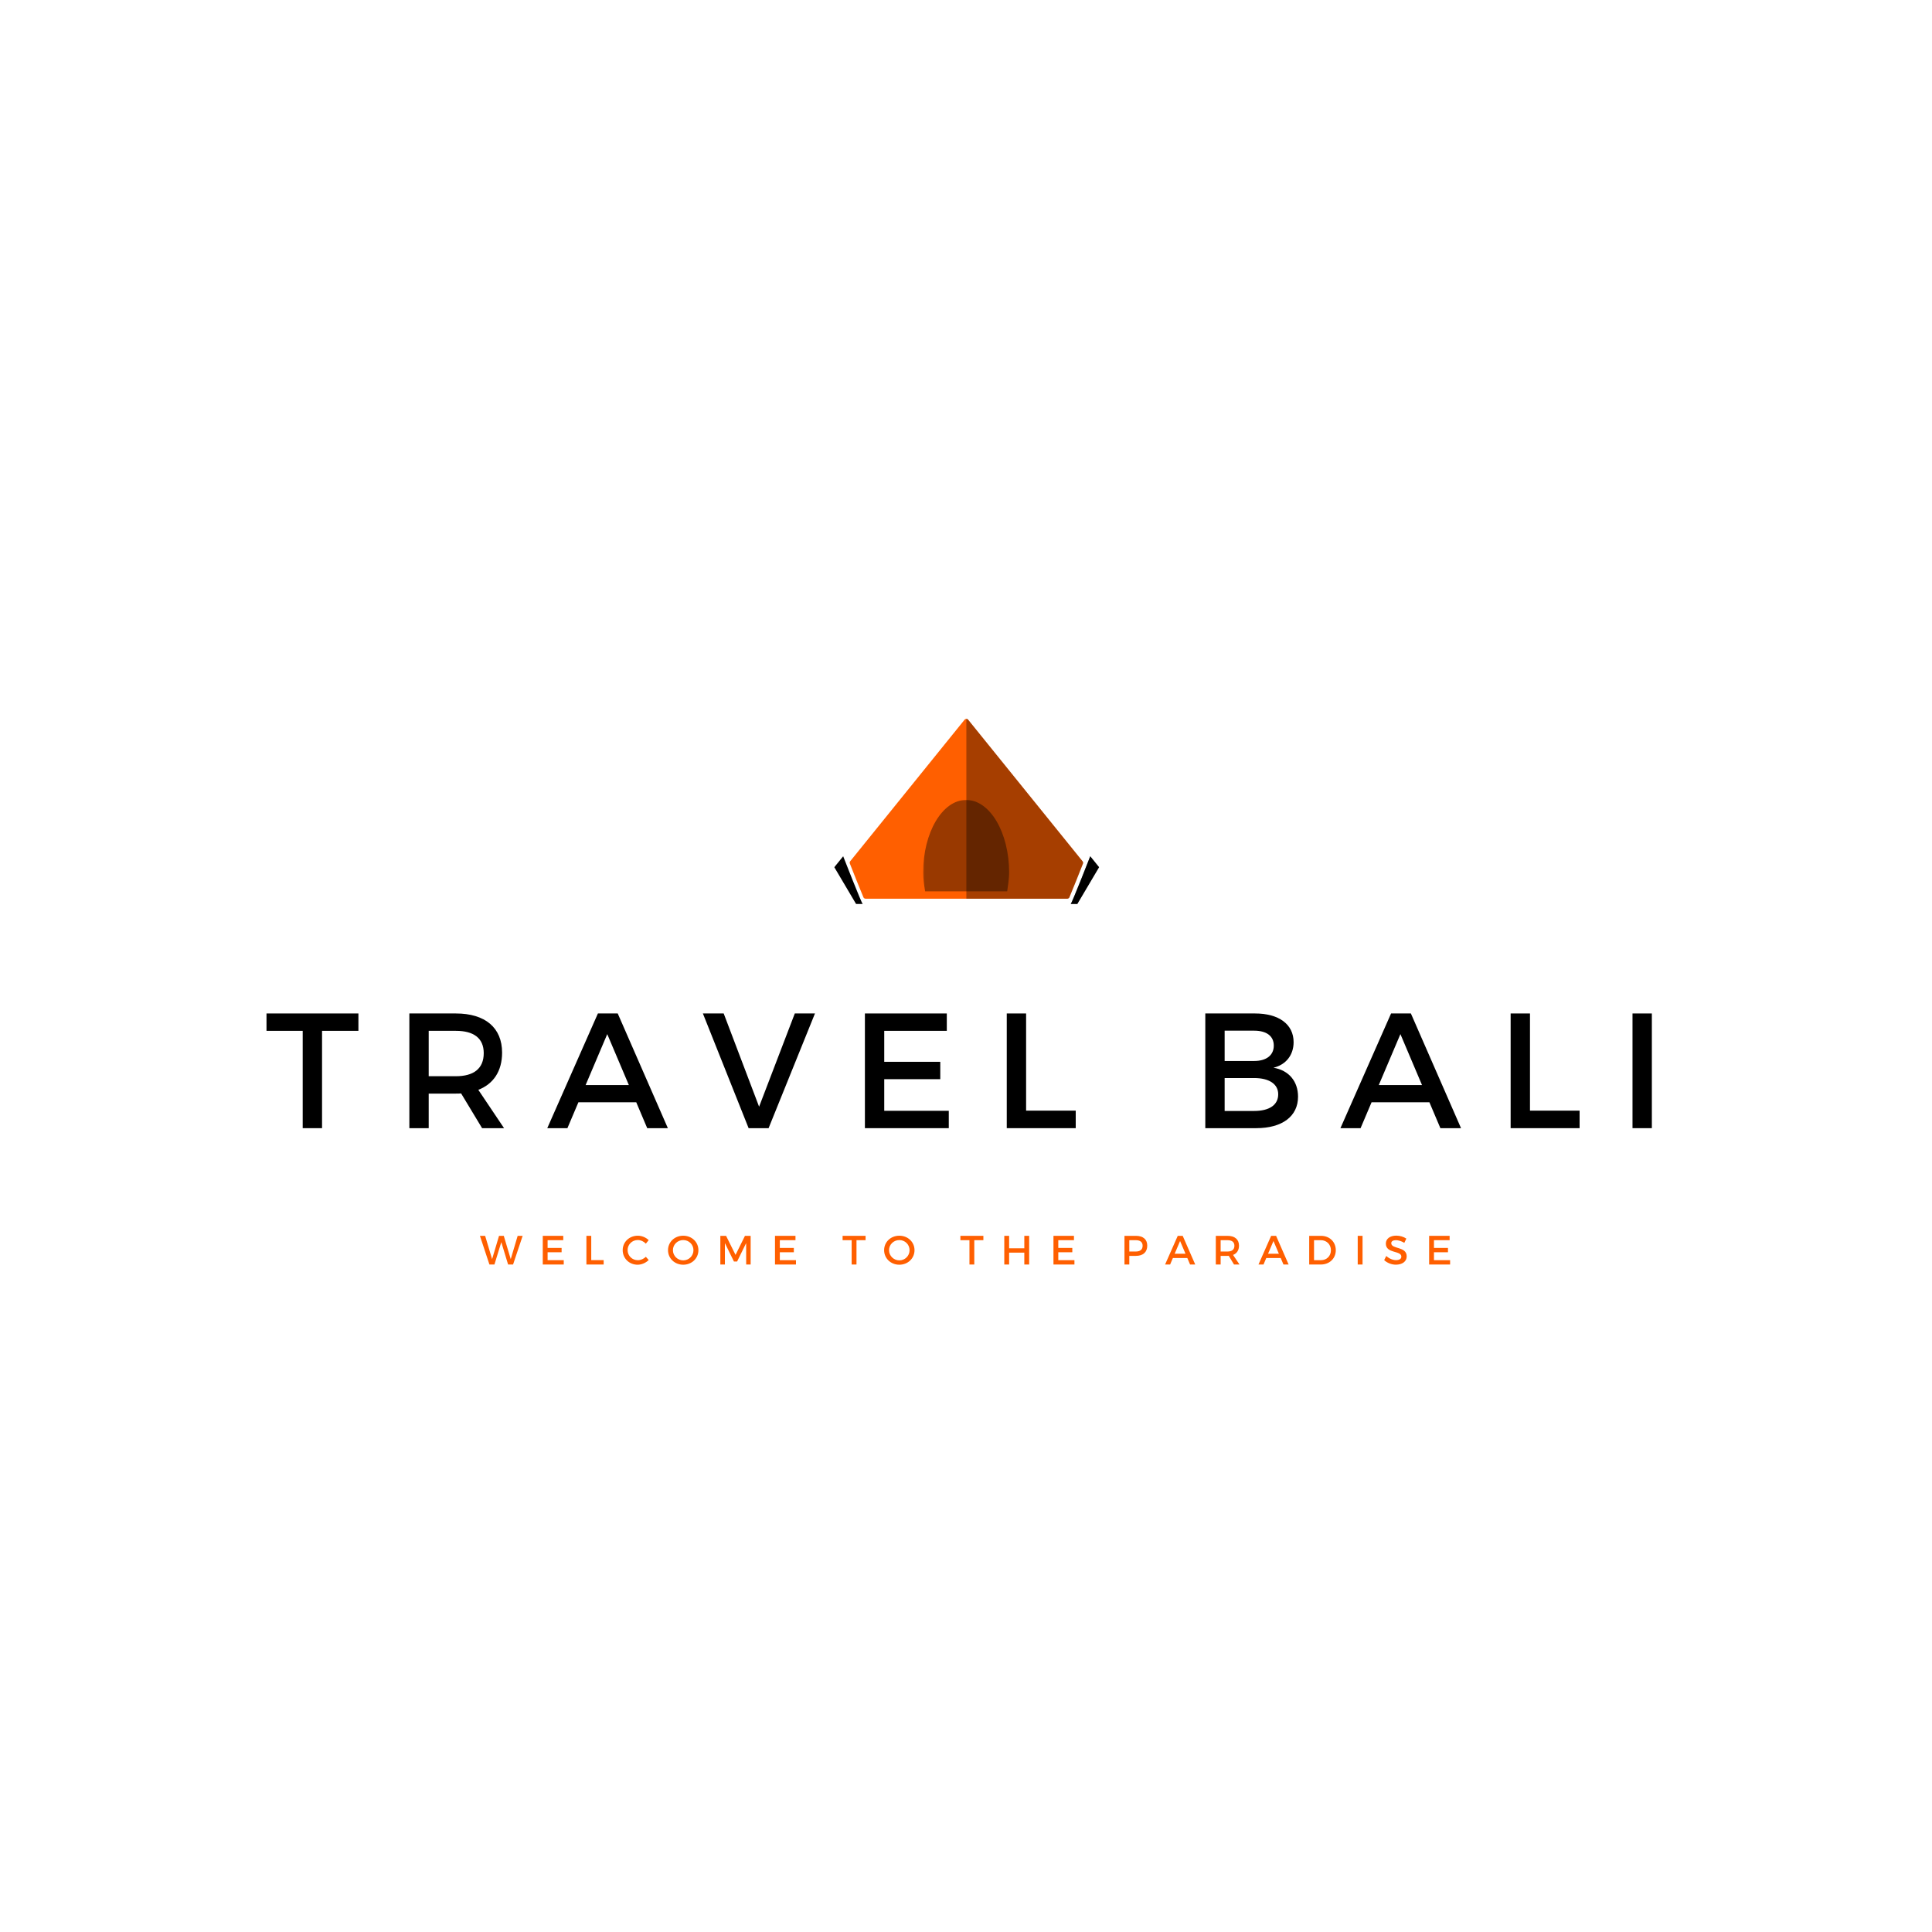 <?xml version="1.0" encoding="UTF-8"?>
<svg xmlns="http://www.w3.org/2000/svg" xmlns:xlink="http://www.w3.org/1999/xlink" width="375pt" height="375pt" viewBox="0 0 375 375" version="1.2">
<defs>
<g>
<symbol overflow="visible" id="glyph0-0">
<path style="stroke:none;" d="M 18.125 -18.891 L 18.125 -22.262 L 0.285 -22.262 L 0.285 -18.891 L 7.312 -18.891 L 7.312 0 L 11.066 0 L 11.066 -18.891 Z M 18.125 -18.891 "/>
</symbol>
<symbol overflow="visible" id="glyph0-1">
<path style="stroke:none;" d="M 17.043 0 L 21.305 0 L 16.312 -7.441 C 19.27 -8.586 20.926 -11.098 20.926 -14.66 C 20.926 -19.492 17.648 -22.262 11.957 -22.262 L 2.926 -22.262 L 2.926 0 L 6.68 0 L 6.68 -6.711 L 11.957 -6.711 C 12.305 -6.711 12.656 -6.711 12.973 -6.742 Z M 6.68 -10.082 L 6.68 -18.891 L 11.957 -18.891 C 15.391 -18.891 17.363 -17.488 17.363 -14.562 C 17.363 -11.543 15.391 -10.082 11.957 -10.082 Z M 6.68 -10.082 "/>
</symbol>
<symbol overflow="visible" id="glyph0-2">
<path style="stroke:none;" d="M 17.301 -5.023 L 19.43 0 L 23.438 0 L 13.707 -22.262 L 9.859 -22.262 L 0.031 0 L 3.941 0 L 6.074 -5.023 Z M 15.867 -8.363 L 7.473 -8.363 L 11.672 -18.254 Z M 15.867 -8.363 "/>
</symbol>
<symbol overflow="visible" id="glyph0-3">
<path style="stroke:none;" d="M 12.848 0 L 21.848 -22.262 L 17.934 -22.262 L 11.004 -4.164 L 4.133 -22.262 L 0.094 -22.262 L 8.969 0 Z M 12.848 0 "/>
</symbol>
<symbol overflow="visible" id="glyph0-4">
<path style="stroke:none;" d="M 18.824 -18.891 L 18.824 -22.262 L 2.926 -22.262 L 2.926 0 L 19.207 0 L 19.207 -3.371 L 6.68 -3.371 L 6.68 -9.508 L 17.555 -9.508 L 17.555 -12.879 L 6.68 -12.879 L 6.68 -18.891 Z M 18.824 -18.891 "/>
</symbol>
<symbol overflow="visible" id="glyph0-5">
<path style="stroke:none;" d="M 6.68 -3.402 L 6.68 -22.262 L 2.926 -22.262 L 2.926 0 L 16.312 0 L 16.312 -3.402 Z M 6.68 -3.402 "/>
</symbol>
<symbol overflow="visible" id="glyph0-6">
<path style="stroke:none;" d="M 2.926 -22.262 L 2.926 0 L 12.816 0 C 17.84 0 20.926 -2.289 20.926 -6.105 C 20.926 -9.094 19.145 -11.227 16.156 -11.734 C 18.57 -12.305 20.066 -14.184 20.066 -16.695 C 20.066 -20.16 17.203 -22.262 12.594 -22.262 Z M 6.68 -18.922 L 12.402 -18.922 C 14.785 -18.922 16.219 -17.902 16.219 -16.027 C 16.219 -14.152 14.785 -13.039 12.402 -13.039 L 6.68 -13.039 Z M 6.68 -9.73 L 12.402 -9.73 C 15.328 -9.73 17.078 -8.555 17.078 -6.582 C 17.078 -4.484 15.328 -3.34 12.402 -3.34 L 6.68 -3.34 Z M 6.68 -9.73 "/>
</symbol>
<symbol overflow="visible" id="glyph0-7">
<path style="stroke:none;" d="M 6.68 0 L 6.68 -22.262 L 2.926 -22.262 L 2.926 0 Z M 6.68 0 "/>
</symbol>
<symbol overflow="visible" id="glyph1-0">
<path style="stroke:none;" d=""/>
</symbol>
<symbol overflow="visible" id="glyph2-0">
<path style="stroke:none;" d="M 6.457 0 L 8.316 -5.566 L 7.348 -5.566 L 6.004 -1.043 L 4.652 -5.566 L 3.73 -5.559 L 2.387 -1.043 L 1.035 -5.566 L 0.023 -5.566 L 1.867 0 L 2.84 0 L 4.172 -4.34 L 5.492 0 Z M 6.457 0 "/>
</symbol>
<symbol overflow="visible" id="glyph2-1">
<path style="stroke:none;" d="M 4.707 -4.723 L 4.707 -5.566 L 0.73 -5.566 L 0.73 0 L 4.801 0 L 4.801 -0.844 L 1.668 -0.844 L 1.668 -2.379 L 4.387 -2.379 L 4.387 -3.219 L 1.668 -3.219 L 1.668 -4.723 Z M 4.707 -4.723 "/>
</symbol>
<symbol overflow="visible" id="glyph2-2">
<path style="stroke:none;" d="M 1.668 -0.852 L 1.668 -5.566 L 0.73 -5.566 L 0.73 0 L 4.078 0 L 4.078 -0.852 Z M 1.668 -0.852 "/>
</symbol>
<symbol overflow="visible" id="glyph2-3">
<path style="stroke:none;" d="M 3.195 -5.59 C 1.551 -5.59 0.27 -4.371 0.27 -2.789 C 0.27 -1.191 1.535 0.039 3.164 0.039 C 3.949 0.039 4.754 -0.316 5.32 -0.875 L 4.762 -1.496 C 4.34 -1.09 3.77 -0.836 3.211 -0.836 C 2.098 -0.836 1.223 -1.703 1.223 -2.797 C 1.223 -3.895 2.098 -4.754 3.211 -4.754 C 3.777 -4.754 4.355 -4.484 4.762 -4.047 L 5.312 -4.73 C 4.77 -5.262 3.984 -5.59 3.195 -5.59 Z M 3.195 -5.59 "/>
</symbol>
<symbol overflow="visible" id="glyph2-4">
<path style="stroke:none;" d="M 3.219 -5.59 C 1.559 -5.59 0.27 -4.379 0.27 -2.781 C 0.27 -1.191 1.559 0.039 3.219 0.039 C 4.883 0.039 6.168 -1.191 6.168 -2.781 C 6.168 -4.371 4.883 -5.59 3.219 -5.59 Z M 3.227 -4.746 C 4.316 -4.746 5.207 -3.887 5.207 -2.781 C 5.207 -1.676 4.316 -0.805 3.227 -0.805 C 2.137 -0.805 1.223 -1.676 1.223 -2.781 C 1.223 -3.887 2.129 -4.746 3.227 -4.746 Z M 3.227 -4.746 "/>
</symbol>
<symbol overflow="visible" id="glyph2-5">
<path style="stroke:none;" d="M 6.613 0 L 6.613 -5.566 L 5.508 -5.566 L 3.68 -1.867 L 1.844 -5.566 L 0.73 -5.566 L 0.73 0 L 1.613 0 L 1.613 -4.156 L 3.371 -0.582 L 3.984 -0.582 L 5.738 -4.156 L 5.746 0 Z M 6.613 0 "/>
</symbol>
<symbol overflow="visible" id="glyph2-6">
<path style="stroke:none;" d="M 4.531 -4.723 L 4.531 -5.566 L 0.07 -5.566 L 0.07 -4.723 L 1.828 -4.723 L 1.828 0 L 2.766 0 L 2.766 -4.723 Z M 4.531 -4.723 "/>
</symbol>
<symbol overflow="visible" id="glyph2-7">
<path style="stroke:none;" d="M 5.559 0 L 5.559 -5.566 L 4.617 -5.566 L 4.617 -3.148 L 1.668 -3.148 L 1.668 -5.566 L 0.73 -5.566 L 0.73 0 L 1.668 0 L 1.668 -2.305 L 4.617 -2.305 L 4.617 0 Z M 5.559 0 "/>
</symbol>
<symbol overflow="visible" id="glyph2-8">
<path style="stroke:none;" d="M 0.73 -5.566 L 0.73 0 L 1.668 0 L 1.668 -1.676 L 2.949 -1.676 C 4.348 -1.676 5.152 -2.41 5.152 -3.664 C 5.152 -4.875 4.348 -5.566 2.949 -5.566 Z M 1.668 -4.723 L 2.91 -4.723 C 3.77 -4.723 4.254 -4.371 4.254 -3.641 C 4.254 -2.887 3.77 -2.52 2.91 -2.52 L 1.668 -2.52 Z M 1.668 -4.723 "/>
</symbol>
<symbol overflow="visible" id="glyph2-9">
<path style="stroke:none;" d="M 4.324 -1.258 L 4.859 0 L 5.859 0 L 3.426 -5.566 L 2.465 -5.566 L 0.008 0 L 0.984 0 L 1.52 -1.258 Z M 3.969 -2.09 L 1.867 -2.09 L 2.918 -4.562 Z M 3.969 -2.09 "/>
</symbol>
<symbol overflow="visible" id="glyph2-10">
<path style="stroke:none;" d="M 4.262 0 L 5.328 0 L 4.078 -1.859 C 4.816 -2.148 5.23 -2.773 5.23 -3.664 C 5.23 -4.875 4.414 -5.566 2.988 -5.566 L 0.73 -5.566 L 0.73 0 L 1.668 0 L 1.668 -1.676 L 2.988 -1.676 C 3.078 -1.676 3.164 -1.676 3.242 -1.684 Z M 1.668 -2.52 L 1.668 -4.723 L 2.988 -4.723 C 3.848 -4.723 4.34 -4.371 4.34 -3.641 C 4.34 -2.887 3.848 -2.52 2.988 -2.52 Z M 1.668 -2.52 "/>
</symbol>
<symbol overflow="visible" id="glyph2-11">
<path style="stroke:none;" d="M 0.73 -5.566 L 0.73 0 L 2.988 0 C 4.676 0 5.891 -1.176 5.891 -2.781 C 5.891 -4.395 4.684 -5.566 3.012 -5.566 Z M 1.668 -4.723 L 2.996 -4.723 C 4.094 -4.723 4.945 -3.91 4.945 -2.773 C 4.945 -1.645 4.117 -0.844 3.035 -0.844 L 1.668 -0.844 Z M 1.668 -4.723 "/>
</symbol>
<symbol overflow="visible" id="glyph2-12">
<path style="stroke:none;" d="M 1.668 0 L 1.668 -5.566 L 0.73 -5.566 L 0.73 0 Z M 1.668 0 "/>
</symbol>
<symbol overflow="visible" id="glyph2-13">
<path style="stroke:none;" d="M 2.559 -5.605 C 1.352 -5.605 0.531 -5.008 0.531 -4.055 C 0.531 -2.074 3.539 -2.766 3.539 -1.527 C 3.539 -1.098 3.148 -0.852 2.496 -0.852 C 1.898 -0.852 1.184 -1.137 0.613 -1.66 L 0.207 -0.852 C 0.777 -0.324 1.605 0.031 2.48 0.031 C 3.703 0.031 4.578 -0.582 4.578 -1.574 C 4.586 -3.578 1.582 -2.926 1.582 -4.141 C 1.582 -4.516 1.941 -4.723 2.488 -4.723 C 2.91 -4.723 3.516 -4.57 4.117 -4.207 L 4.508 -5.031 C 3.992 -5.375 3.285 -5.605 2.559 -5.605 Z M 2.559 -5.605 "/>
</symbol>
<symbol overflow="visible" id="glyph3-0">
<path style="stroke:none;" d=""/>
</symbol>
</g>
<clipPath id="clip1">
  <path d="M 164 139.016 L 211 139.016 L 211 175 L 164 175 Z M 164 139.016 "/>
</clipPath>
<clipPath id="clip2">
  <path d="M 161.758 166 L 168 166 L 168 175.766 L 161.758 175.766 Z M 161.758 166 "/>
</clipPath>
<clipPath id="clip3">
  <path d="M 207 166 L 213.508 166 L 213.508 175.766 L 207 175.766 Z M 207 166 "/>
</clipPath>
<filter id="alpha" filterUnits="objectBoundingBox" x="0%" y="0%" width="100%" height="100%">
  <feColorMatrix type="matrix" in="SourceGraphic" values="0 0 0 0 1 0 0 0 0 1 0 0 0 0 1 0 0 0 1 0"/>
</filter>
<mask id="mask0">
  <g filter="url(#alpha)">
<rect x="0" y="0" width="375" height="375" style="fill:rgb(0%,0%,0%);fill-opacity:0.349;stroke:none;"/>
  </g>
</mask>
<clipPath id="clip5">
  <path d="M 0.602 0.078 L 6.508 0.078 L 6.508 9.68 L 0.602 9.68 Z M 0.602 0.078 "/>
</clipPath>
<clipPath id="clip4">
  <rect x="0" y="0" width="7" height="10"/>
</clipPath>
<g id="surface37" clip-path="url(#clip4)">
<g clip-path="url(#clip5)" clip-rule="nonzero">
<path style=" stroke:none;fill-rule:nonzero;fill:rgb(0%,0%,0%);fill-opacity:1;" d="M 0.824 9.461 C 1.082 9.246 4.613 0.199 4.613 0.199 L 6.328 2.324 L 2.105 9.461 Z M 0.824 9.461 "/>
</g>
</g>
<clipPath id="clip6">
  <path d="M 187 139.016 L 211 139.016 L 211 175 L 187 175 Z M 187 139.016 "/>
</clipPath>
<mask id="mask1">
  <g filter="url(#alpha)">
<rect x="0" y="0" width="375" height="375" style="fill:rgb(0%,0%,0%);fill-opacity:0.349;stroke:none;"/>
  </g>
</mask>
<clipPath id="clip8">
  <path d="M 0.441 0.441 L 23.48 0.441 L 23.48 35.48 L 0.441 35.48 Z M 0.441 0.441 "/>
</clipPath>
<clipPath id="clip7">
  <rect x="0" y="0" width="24" height="36"/>
</clipPath>
<g id="surface40" clip-path="url(#clip7)">
<g clip-path="url(#clip8)" clip-rule="nonzero">
<path style=" stroke:none;fill-rule:nonzero;fill:rgb(0%,0%,0%);fill-opacity:1;" d="M 0.57 35.438 L 20.141 35.438 C 20.328 35.438 20.492 35.336 20.566 35.172 C 21.289 33.457 22.531 30.336 23.203 28.629 C 23.258 28.488 23.234 28.332 23.152 28.211 L 0.941 0.73 C 0.859 0.609 0.715 0.527 0.57 0.527 Z M 0.57 35.438 "/>
</g>
</g>
<mask id="mask2">
  <g filter="url(#alpha)">
<rect x="0" y="0" width="375" height="375" style="fill:rgb(0%,0%,0%);fill-opacity:0.4;stroke:none;"/>
  </g>
</mask>
<clipPath id="clip10">
  <path d="M 0.039 0.039 L 17 0.039 L 17 18.039 L 0.039 18.039 Z M 0.039 0.039 "/>
</clipPath>
<clipPath id="clip9">
  <rect x="0" y="0" width="18" height="19"/>
</clipPath>
<g id="surface43" clip-path="url(#clip9)">
<g clip-path="url(#clip10)" clip-rule="nonzero">
<path style=" stroke:none;fill-rule:nonzero;fill:rgb(0%,0%,0%);fill-opacity:1;" d="M 0.566 18.008 C 0.559 17.906 0.547 17.887 0.539 17.824 C 0.352 16.691 0.184 15.602 0.184 14.355 C 0.184 6.574 3.922 0.266 8.527 0.266 C 13.133 0.266 16.871 6.574 16.871 14.355 C 16.871 15.488 16.641 16.988 16.496 18.008 Z M 0.566 18.008 "/>
</g>
</g>
</defs>
<g id="surface1">
<g style="fill:rgb(0%,0%,0%);fill-opacity:1;">
  <use xlink:href="#glyph0-0" x="51.443" y="218.976"/>
</g>
<g style="fill:rgb(0%,0%,0%);fill-opacity:1;">
  <use xlink:href="#glyph0-1" x="76.53" y="218.976"/>
</g>
<g style="fill:rgb(0%,0%,0%);fill-opacity:1;">
  <use xlink:href="#glyph0-2" x="106.194" y="218.976"/>
</g>
<g style="fill:rgb(0%,0%,0%);fill-opacity:1;">
  <use xlink:href="#glyph0-3" x="136.336" y="218.976"/>
</g>
<g style="fill:rgb(0%,0%,0%);fill-opacity:1;">
  <use xlink:href="#glyph0-4" x="164.951" y="218.976"/>
</g>
<g style="fill:rgb(0%,0%,0%);fill-opacity:1;">
  <use xlink:href="#glyph0-5" x="192.486" y="218.976"/>
</g>
<g style="fill:rgb(0%,0%,0%);fill-opacity:1;">
  <use xlink:href="#glyph1-0" x="216.141" y="218.976"/>
</g>
<g style="fill:rgb(0%,0%,0%);fill-opacity:1;">
  <use xlink:href="#glyph0-6" x="231.022" y="218.976"/>
</g>
<g style="fill:rgb(0%,0%,0%);fill-opacity:1;">
  <use xlink:href="#glyph0-2" x="260.146" y="218.976"/>
</g>
<g style="fill:rgb(0%,0%,0%);fill-opacity:1;">
  <use xlink:href="#glyph0-5" x="290.288" y="218.976"/>
</g>
<g style="fill:rgb(0%,0%,0%);fill-opacity:1;">
  <use xlink:href="#glyph0-7" x="313.943" y="218.976"/>
</g>
<g style="fill:rgb(100%,37.25%,0%);fill-opacity:1;">
  <use xlink:href="#glyph2-0" x="93.13" y="245.441"/>
</g>
<g style="fill:rgb(100%,37.25%,0%);fill-opacity:1;">
  <use xlink:href="#glyph2-1" x="104.621" y="245.441"/>
</g>
<g style="fill:rgb(100%,37.25%,0%);fill-opacity:1;">
  <use xlink:href="#glyph2-2" x="113.092" y="245.441"/>
</g>
<g style="fill:rgb(100%,37.25%,0%);fill-opacity:1;">
  <use xlink:href="#glyph2-3" x="120.595" y="245.441"/>
</g>
<g style="fill:rgb(100%,37.25%,0%);fill-opacity:1;">
  <use xlink:href="#glyph2-4" x="129.392" y="245.441"/>
</g>
<g style="fill:rgb(100%,37.25%,0%);fill-opacity:1;">
  <use xlink:href="#glyph2-5" x="139.088" y="245.441"/>
</g>
<g style="fill:rgb(100%,37.25%,0%);fill-opacity:1;">
  <use xlink:href="#glyph2-1" x="149.696" y="245.441"/>
</g>
<g style="fill:rgb(100%,37.25%,0%);fill-opacity:1;">
  <use xlink:href="#glyph3-0" x="158.168" y="245.441"/>
</g>
<g style="fill:rgb(100%,37.25%,0%);fill-opacity:1;">
  <use xlink:href="#glyph2-6" x="163.478" y="245.441"/>
</g>
<g style="fill:rgb(100%,37.25%,0%);fill-opacity:1;">
  <use xlink:href="#glyph2-4" x="171.338" y="245.441"/>
</g>
<g style="fill:rgb(100%,37.25%,0%);fill-opacity:1;">
  <use xlink:href="#glyph3-0" x="181.033" y="245.441"/>
</g>
<g style="fill:rgb(100%,37.25%,0%);fill-opacity:1;">
  <use xlink:href="#glyph2-6" x="186.342" y="245.441"/>
</g>
<g style="fill:rgb(100%,37.25%,0%);fill-opacity:1;">
  <use xlink:href="#glyph2-7" x="194.202" y="245.441"/>
</g>
<g style="fill:rgb(100%,37.25%,0%);fill-opacity:1;">
  <use xlink:href="#glyph2-1" x="203.747" y="245.441"/>
</g>
<g style="fill:rgb(100%,37.25%,0%);fill-opacity:1;">
  <use xlink:href="#glyph3-0" x="212.218" y="245.441"/>
</g>
<g style="fill:rgb(100%,37.25%,0%);fill-opacity:1;">
  <use xlink:href="#glyph2-8" x="217.528" y="245.441"/>
</g>
<g style="fill:rgb(100%,37.25%,0%);fill-opacity:1;">
  <use xlink:href="#glyph2-9" x="226.135" y="245.441"/>
</g>
<g style="fill:rgb(100%,37.25%,0%);fill-opacity:1;">
  <use xlink:href="#glyph2-10" x="235.258" y="245.441"/>
</g>
<g style="fill:rgb(100%,37.25%,0%);fill-opacity:1;">
  <use xlink:href="#glyph2-9" x="244.262" y="245.441"/>
</g>
<g style="fill:rgb(100%,37.25%,0%);fill-opacity:1;">
  <use xlink:href="#glyph2-11" x="253.385" y="245.441"/>
</g>
<g style="fill:rgb(100%,37.25%,0%);fill-opacity:1;">
  <use xlink:href="#glyph2-12" x="262.802" y="245.441"/>
</g>
<g style="fill:rgb(100%,37.25%,0%);fill-opacity:1;">
  <use xlink:href="#glyph2-13" x="268.461" y="245.441"/>
</g>
<g style="fill:rgb(100%,37.25%,0%);fill-opacity:1;">
  <use xlink:href="#glyph2-1" x="276.663" y="245.441"/>
</g>
<g clip-path="url(#clip1)" clip-rule="nonzero">
<path style=" stroke:none;fill-rule:nonzero;fill:rgb(100%,37.25%,0%);fill-opacity:1;" d="M 210.152 167.211 L 187.941 139.73 C 187.859 139.609 187.715 139.535 187.57 139.535 C 187.426 139.535 187.277 139.609 187.195 139.73 L 165.004 167.191 C 164.922 167.312 164.902 167.465 164.953 167.609 C 165.625 169.324 166.867 172.449 167.594 174.172 C 167.664 174.336 167.832 174.438 168.02 174.438 L 207.141 174.438 C 207.328 174.438 207.492 174.336 207.566 174.172 C 208.289 172.457 209.531 169.336 210.203 167.629 C 210.258 167.488 210.234 167.332 210.152 167.211 Z M 210.152 167.211 "/>
</g>
<g clip-path="url(#clip2)" clip-rule="nonzero">
<path style=" stroke:none;fill-rule:nonzero;fill:rgb(0%,0%,0%);fill-opacity:1;" d="M 167.449 175.461 C 167.191 175.246 163.66 166.199 163.66 166.199 L 161.941 168.324 L 166.164 175.461 Z M 167.449 175.461 "/>
</g>
<g clip-path="url(#clip3)" clip-rule="nonzero">
<path style=" stroke:none;fill-rule:nonzero;fill:rgb(0%,0%,0%);fill-opacity:1;" d="M 207.824 175.461 C 208.082 175.246 211.613 166.199 211.613 166.199 L 213.328 168.324 L 209.105 175.461 Z M 207.824 175.461 "/>
<use xlink:href="#surface37" transform="matrix(1,0,0,1,207,166)" mask="url(#mask0)"/>
</g>
<g clip-path="url(#clip6)" clip-rule="nonzero">
<use xlink:href="#surface40" transform="matrix(1,0,0,1,187,139)" mask="url(#mask1)"/>
</g>
<use xlink:href="#surface43" transform="matrix(1,0,0,1,179,155)" mask="url(#mask2)"/>
</g>
</svg>

